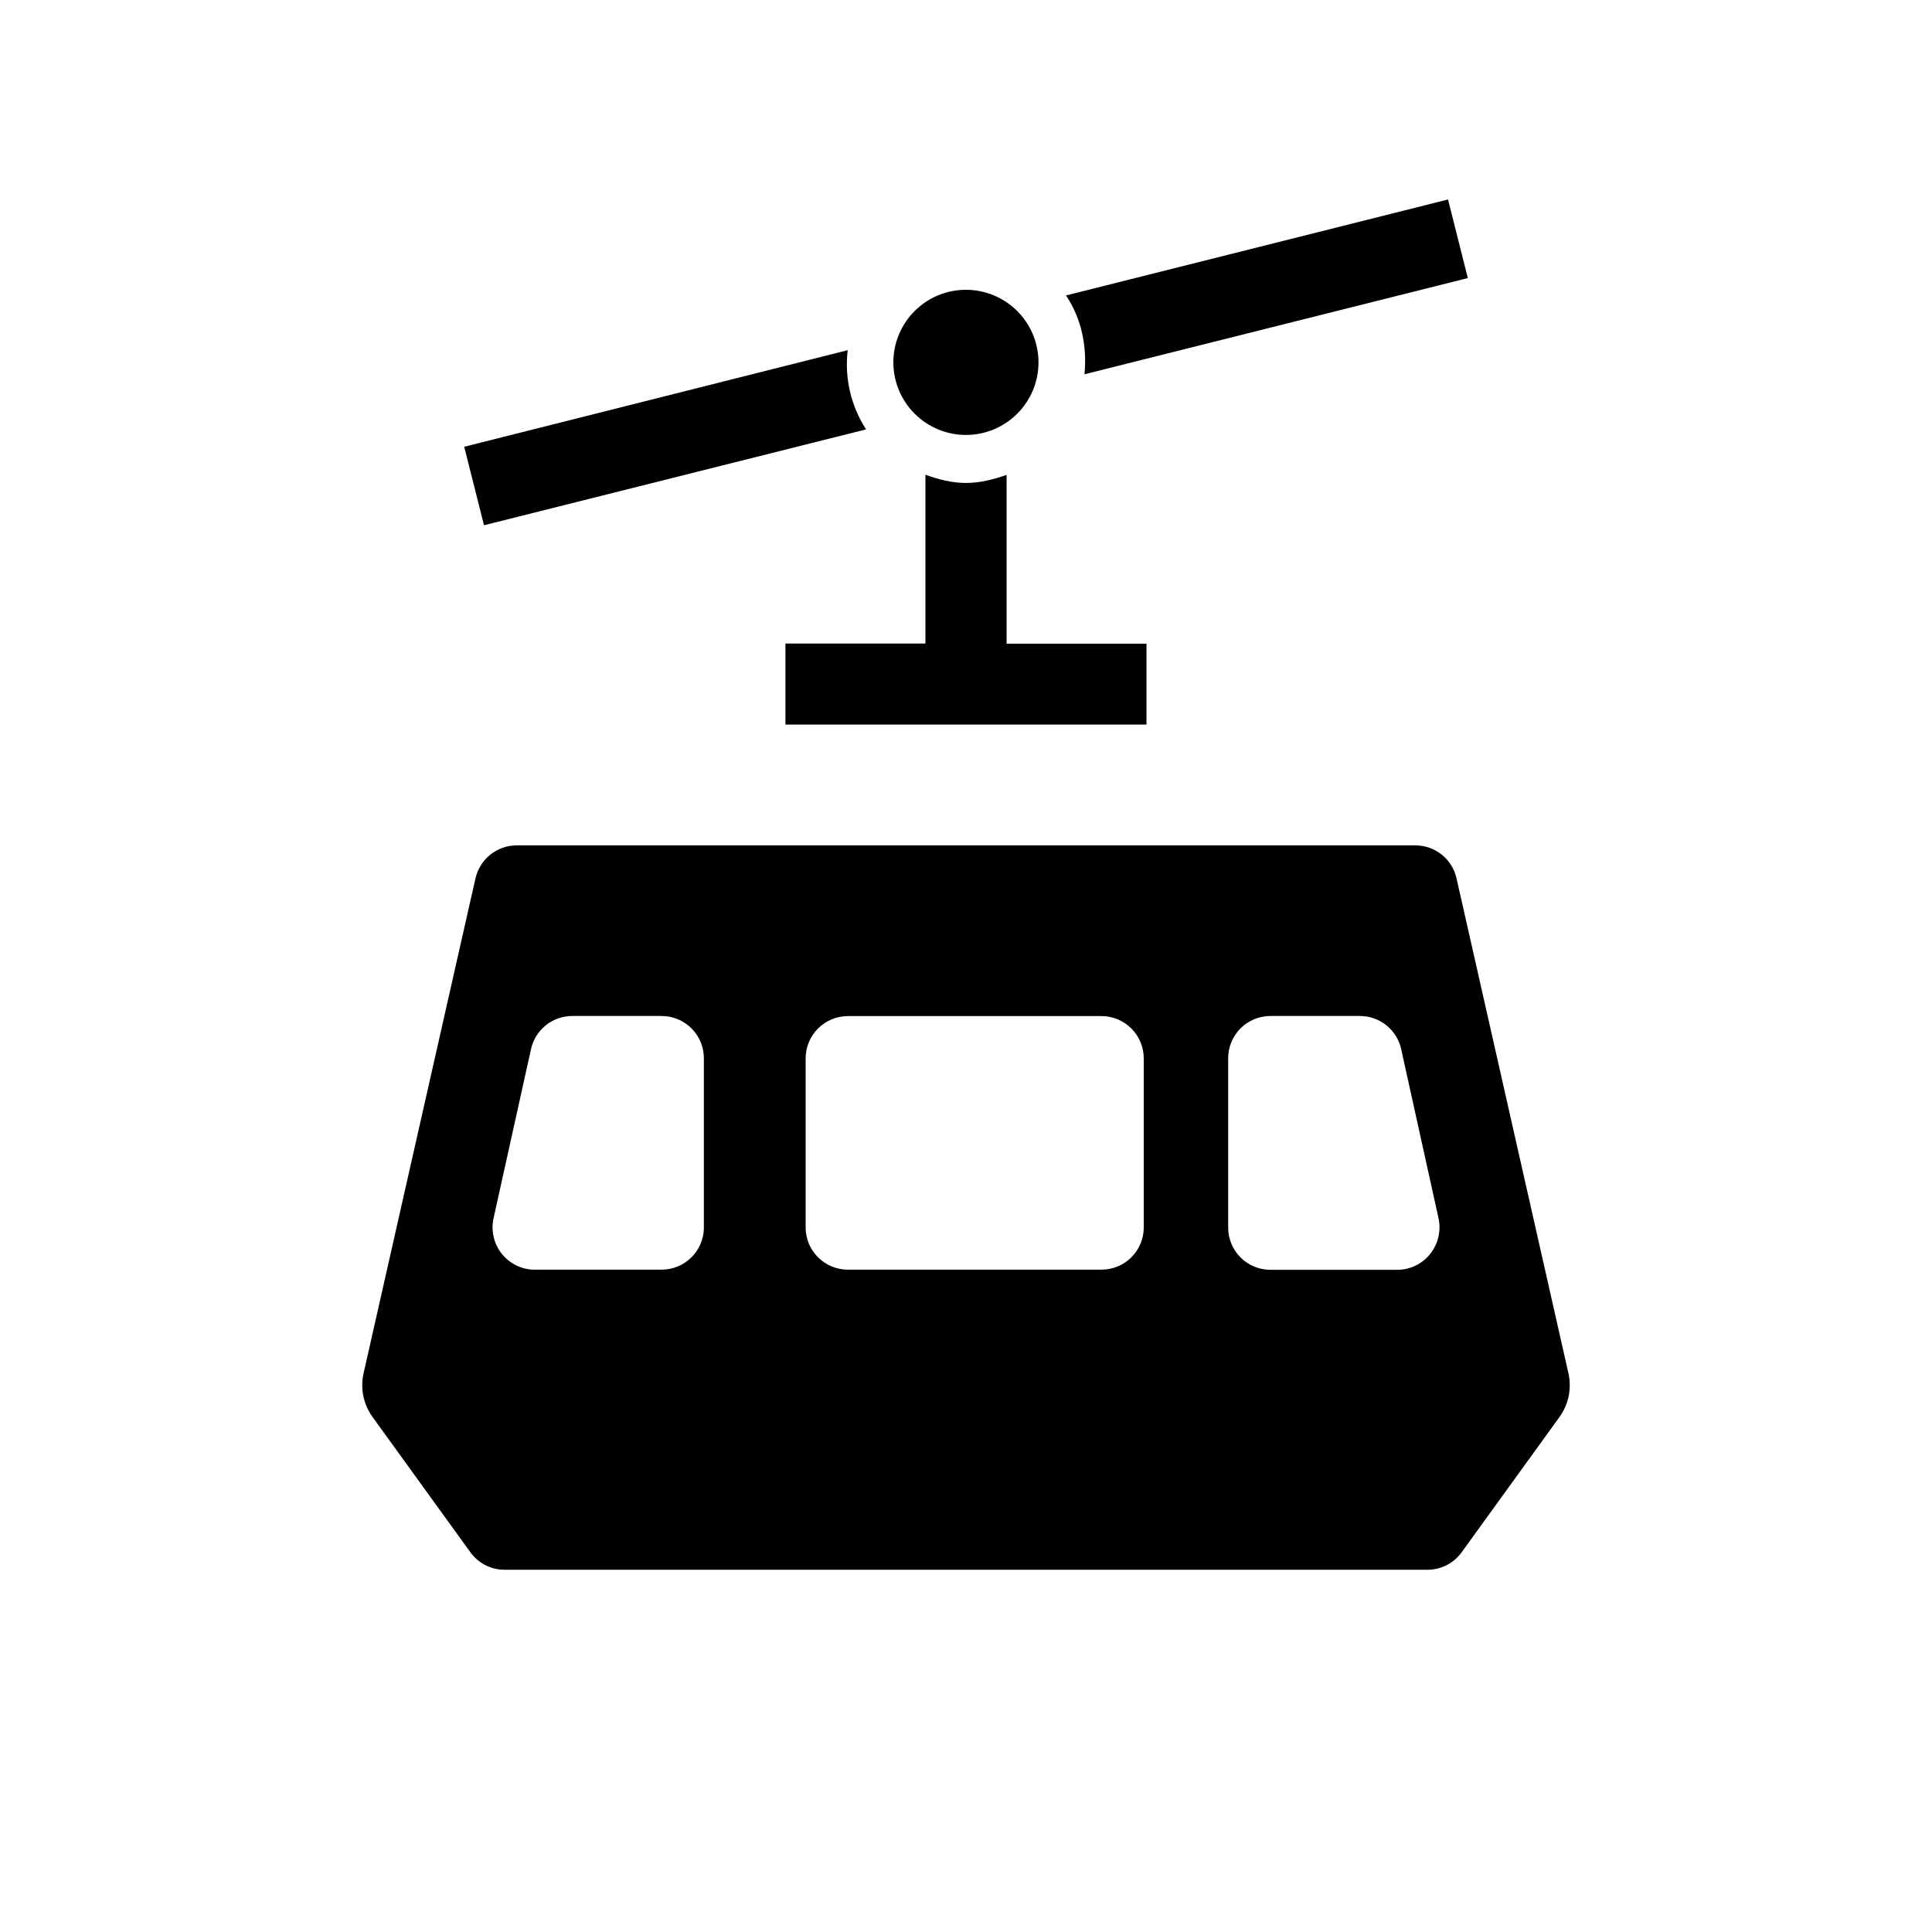 <svg width="40" height="40" viewBox="0 0 40 40" fill="none" xmlns="http://www.w3.org/2000/svg">
<path d="M30.39 5.757L22.453 7.749C22.508 7.177 22.395 6.599 22.07 6.117L29.98 4.13L30.39 5.757Z" fill="black"/>
<path d="M20 6C20.398 6 20.78 6.159 21.062 6.441C21.343 6.723 21.501 7.105 21.501 7.504C21.501 7.902 21.342 8.284 21.06 8.566C20.778 8.847 20.396 9.005 19.997 9.005C19.8 9.005 19.605 8.966 19.422 8.89C19.24 8.814 19.075 8.703 18.935 8.564C18.654 8.282 18.496 7.899 18.496 7.501C18.496 7.103 18.655 6.72 18.937 6.439C19.219 6.157 19.601 5.999 20 6Z" fill="black"/>
<path fill-rule="evenodd" clip-rule="evenodd" d="M30.155 18.182C30.111 17.989 30.003 17.817 29.848 17.693C29.693 17.57 29.501 17.503 29.303 17.502H10.698C10.5 17.503 10.307 17.57 10.153 17.693C9.998 17.817 9.889 17.989 9.845 18.182L7.523 28.452C7.492 28.604 7.492 28.759 7.524 28.91C7.556 29.061 7.619 29.204 7.708 29.33L9.738 32.137C9.819 32.249 9.925 32.341 10.048 32.404C10.171 32.467 10.307 32.5 10.445 32.5H29.555C29.693 32.5 29.83 32.467 29.953 32.404C30.076 32.341 30.182 32.249 30.263 32.137L32.293 29.33C32.382 29.204 32.444 29.062 32.476 28.912C32.508 28.761 32.508 28.606 32.478 28.455L30.155 18.182ZM14.573 25.412C14.573 25.645 14.481 25.867 14.316 26.031C14.152 26.195 13.93 26.287 13.698 26.287H11.073C10.942 26.288 10.813 26.258 10.695 26.202C10.577 26.145 10.473 26.063 10.391 25.961C10.309 25.859 10.251 25.74 10.221 25.613C10.191 25.485 10.19 25.353 10.218 25.225L10.993 21.725C11.035 21.53 11.142 21.356 11.296 21.231C11.451 21.105 11.644 21.036 11.843 21.035H13.698C13.93 21.035 14.152 21.127 14.316 21.291C14.481 21.455 14.573 21.678 14.573 21.91V25.412ZM23.68 25.412C23.68 25.645 23.588 25.867 23.424 26.031C23.26 26.195 23.037 26.287 22.805 26.287H17.555C17.323 26.287 17.101 26.195 16.936 26.031C16.772 25.867 16.68 25.645 16.68 25.412V21.912C16.68 21.68 16.772 21.458 16.936 21.294C17.101 21.13 17.323 21.037 17.555 21.037H22.805C23.037 21.037 23.26 21.13 23.424 21.294C23.588 21.458 23.68 21.68 23.68 21.912V25.412ZM29.61 25.962C29.528 26.065 29.424 26.147 29.306 26.204C29.188 26.261 29.059 26.29 28.928 26.29H26.303C26.071 26.29 25.848 26.198 25.684 26.034C25.52 25.87 25.428 25.647 25.428 25.415V21.91C25.428 21.678 25.52 21.455 25.684 21.291C25.848 21.127 26.071 21.035 26.303 21.035H28.155C28.355 21.035 28.548 21.103 28.704 21.228C28.859 21.353 28.968 21.527 29.01 21.722L29.783 25.222C29.811 25.35 29.81 25.483 29.78 25.611C29.751 25.738 29.692 25.858 29.61 25.96V25.962Z" fill="black"/>
<path d="M17.551 7.25L9.611 9.25L10.021 10.875L17.931 8.89C17.617 8.404 17.482 7.824 17.551 7.25Z" fill="black"/>
<path d="M20.84 9.832V13.324L20.837 13.327H23.737V15.002H16.262V13.324H19.16V9.829C19.425 9.924 19.702 9.999 20 9.999C20.297 9.999 20.575 9.924 20.84 9.832Z" fill="black"/>
</svg>

